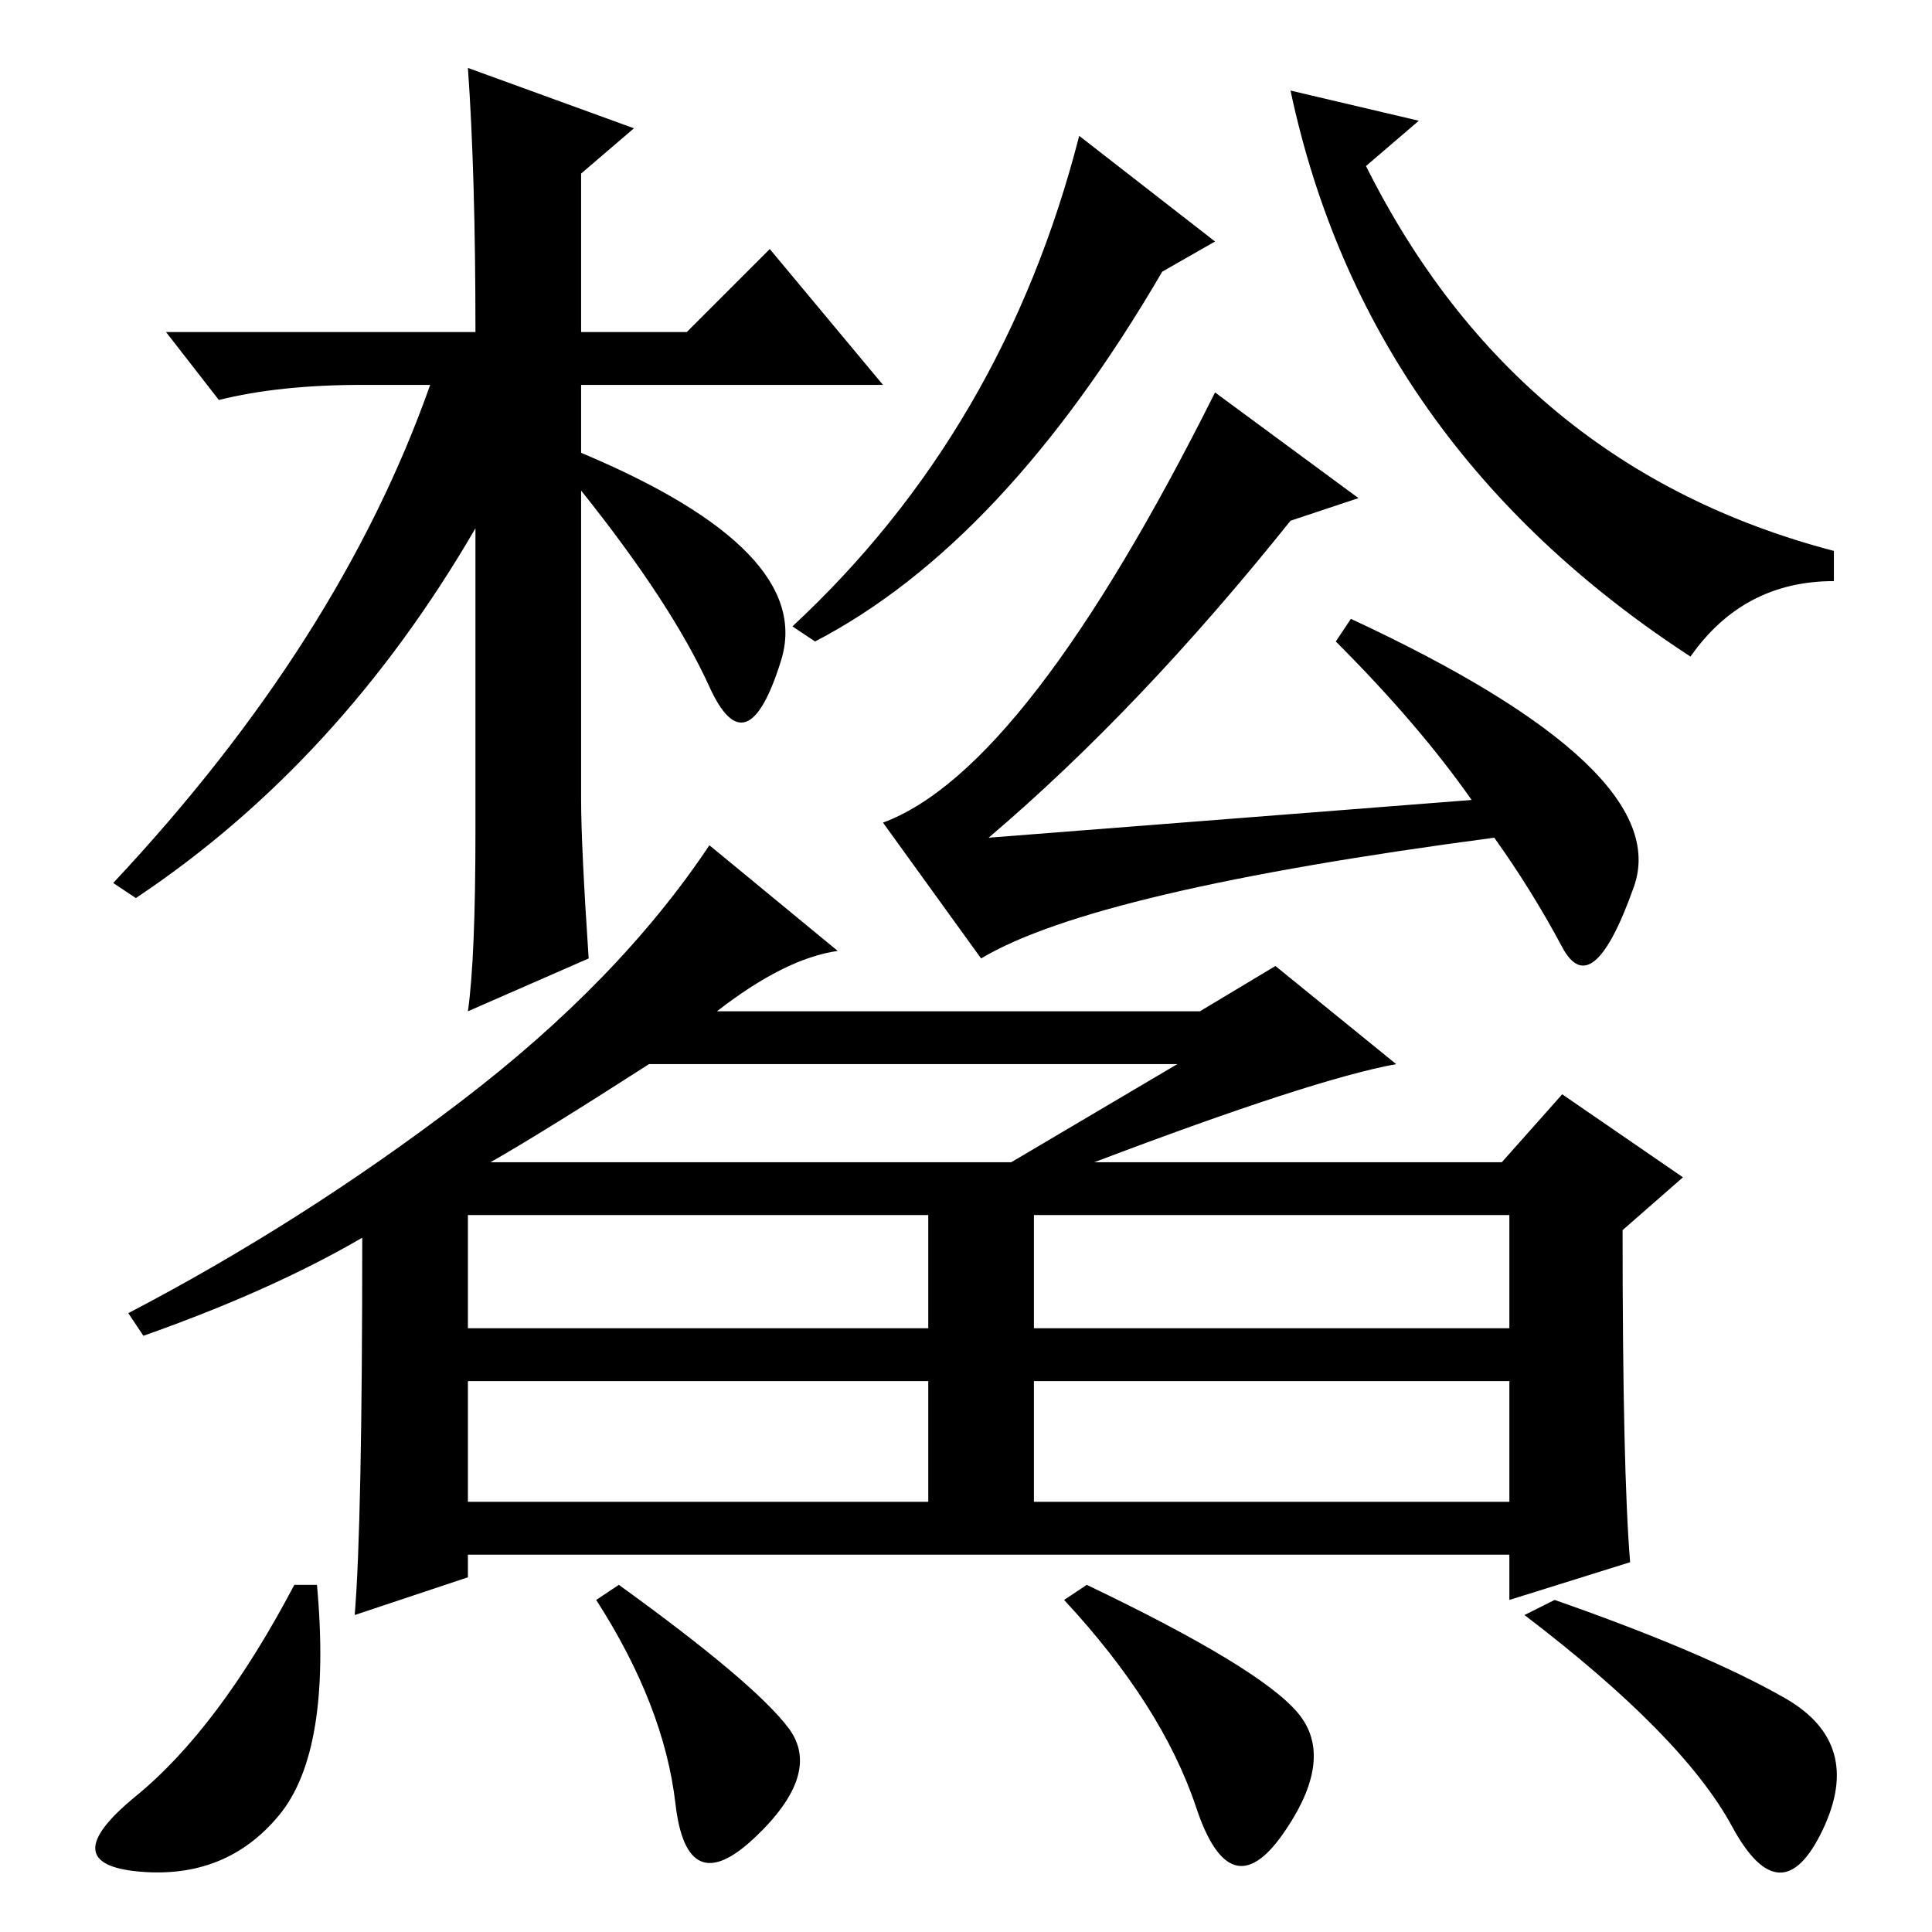 <?xml version="1.0" standalone="no"?>
<!DOCTYPE svg PUBLIC "-//W3C//DTD SVG 1.1//EN" "http://www.w3.org/Graphics/SVG/1.1/DTD/svg11.dtd" >
<svg xmlns="http://www.w3.org/2000/svg" xmlns:xlink="http://www.w3.org/1999/xlink" version="1.1" viewBox="0 -36 256 256">
  <g transform="matrix(1 0 0 -1 0 220)">
   <path fill="currentColor"
d="M143 238l18 -14l-7 -4q-21 -36 -46 -49l-3 2q28 26 38 65zM171 244l17 -4l-7 -6q20 -40 62 -51v-4q-12 0 -19 -10q-43 28 -53 75zM161 204l19 -14l-9 -3q-20 -25 -40 -42l64 5q-7 10 -18 21l2 3q43 -20 37.5 -35.5t-9.5 -8t-9 14.5q-53 -7 -68 -16l-13 18q19 7 44 57z
M63 212q0 21 -1 35l22 -8l-7 -6v-21h14l11 11l15 -18h-40v-9q31 -13 26.5 -27.5t-9.5 -3.5t-17 26v-41q0 -6 1 -21l-16 -7q1 7 1 24v40q-18 -31 -45 -49l-3 2q30 32 42 66h-9q-11 0 -19 -2l-7 9h41zM65 102h69l22 13h-70q-14 -9 -21 -13zM62 80h61v15h-61v-15zM137 80h63v15
h-63v-15zM62 57h61v16h-61v-16zM137 57h63v16h-63v-16zM111 130q-7 -1 -16 -8h64l10 6l16 -13q-11 -2 -40 -13h54l8 9l16 -11l-8 -7q0 -32 1 -44l-16 -5v6h-138v-3l-15 -5q1 12 1 50q-12 -7 -29 -13l-2 3q23 12 44 28t33 34zM206 44q20 -7 30.5 -13t5 -17.5t-12 0.5
t-27.5 28zM42 46q2 -22 -5 -30.5t-18.5 -7.5t-0.5 10t21 28h3zM104.5 27q4.5 -6 -4.5 -14.5t-10.5 4.5t-10.5 27l3 2q18 -13 22.5 -19zM172 29q5 -6 -2 -16t-11.5 3.5t-17.5 27.5l3 2q23 -11 28 -17z" />
  </g>

</svg>
